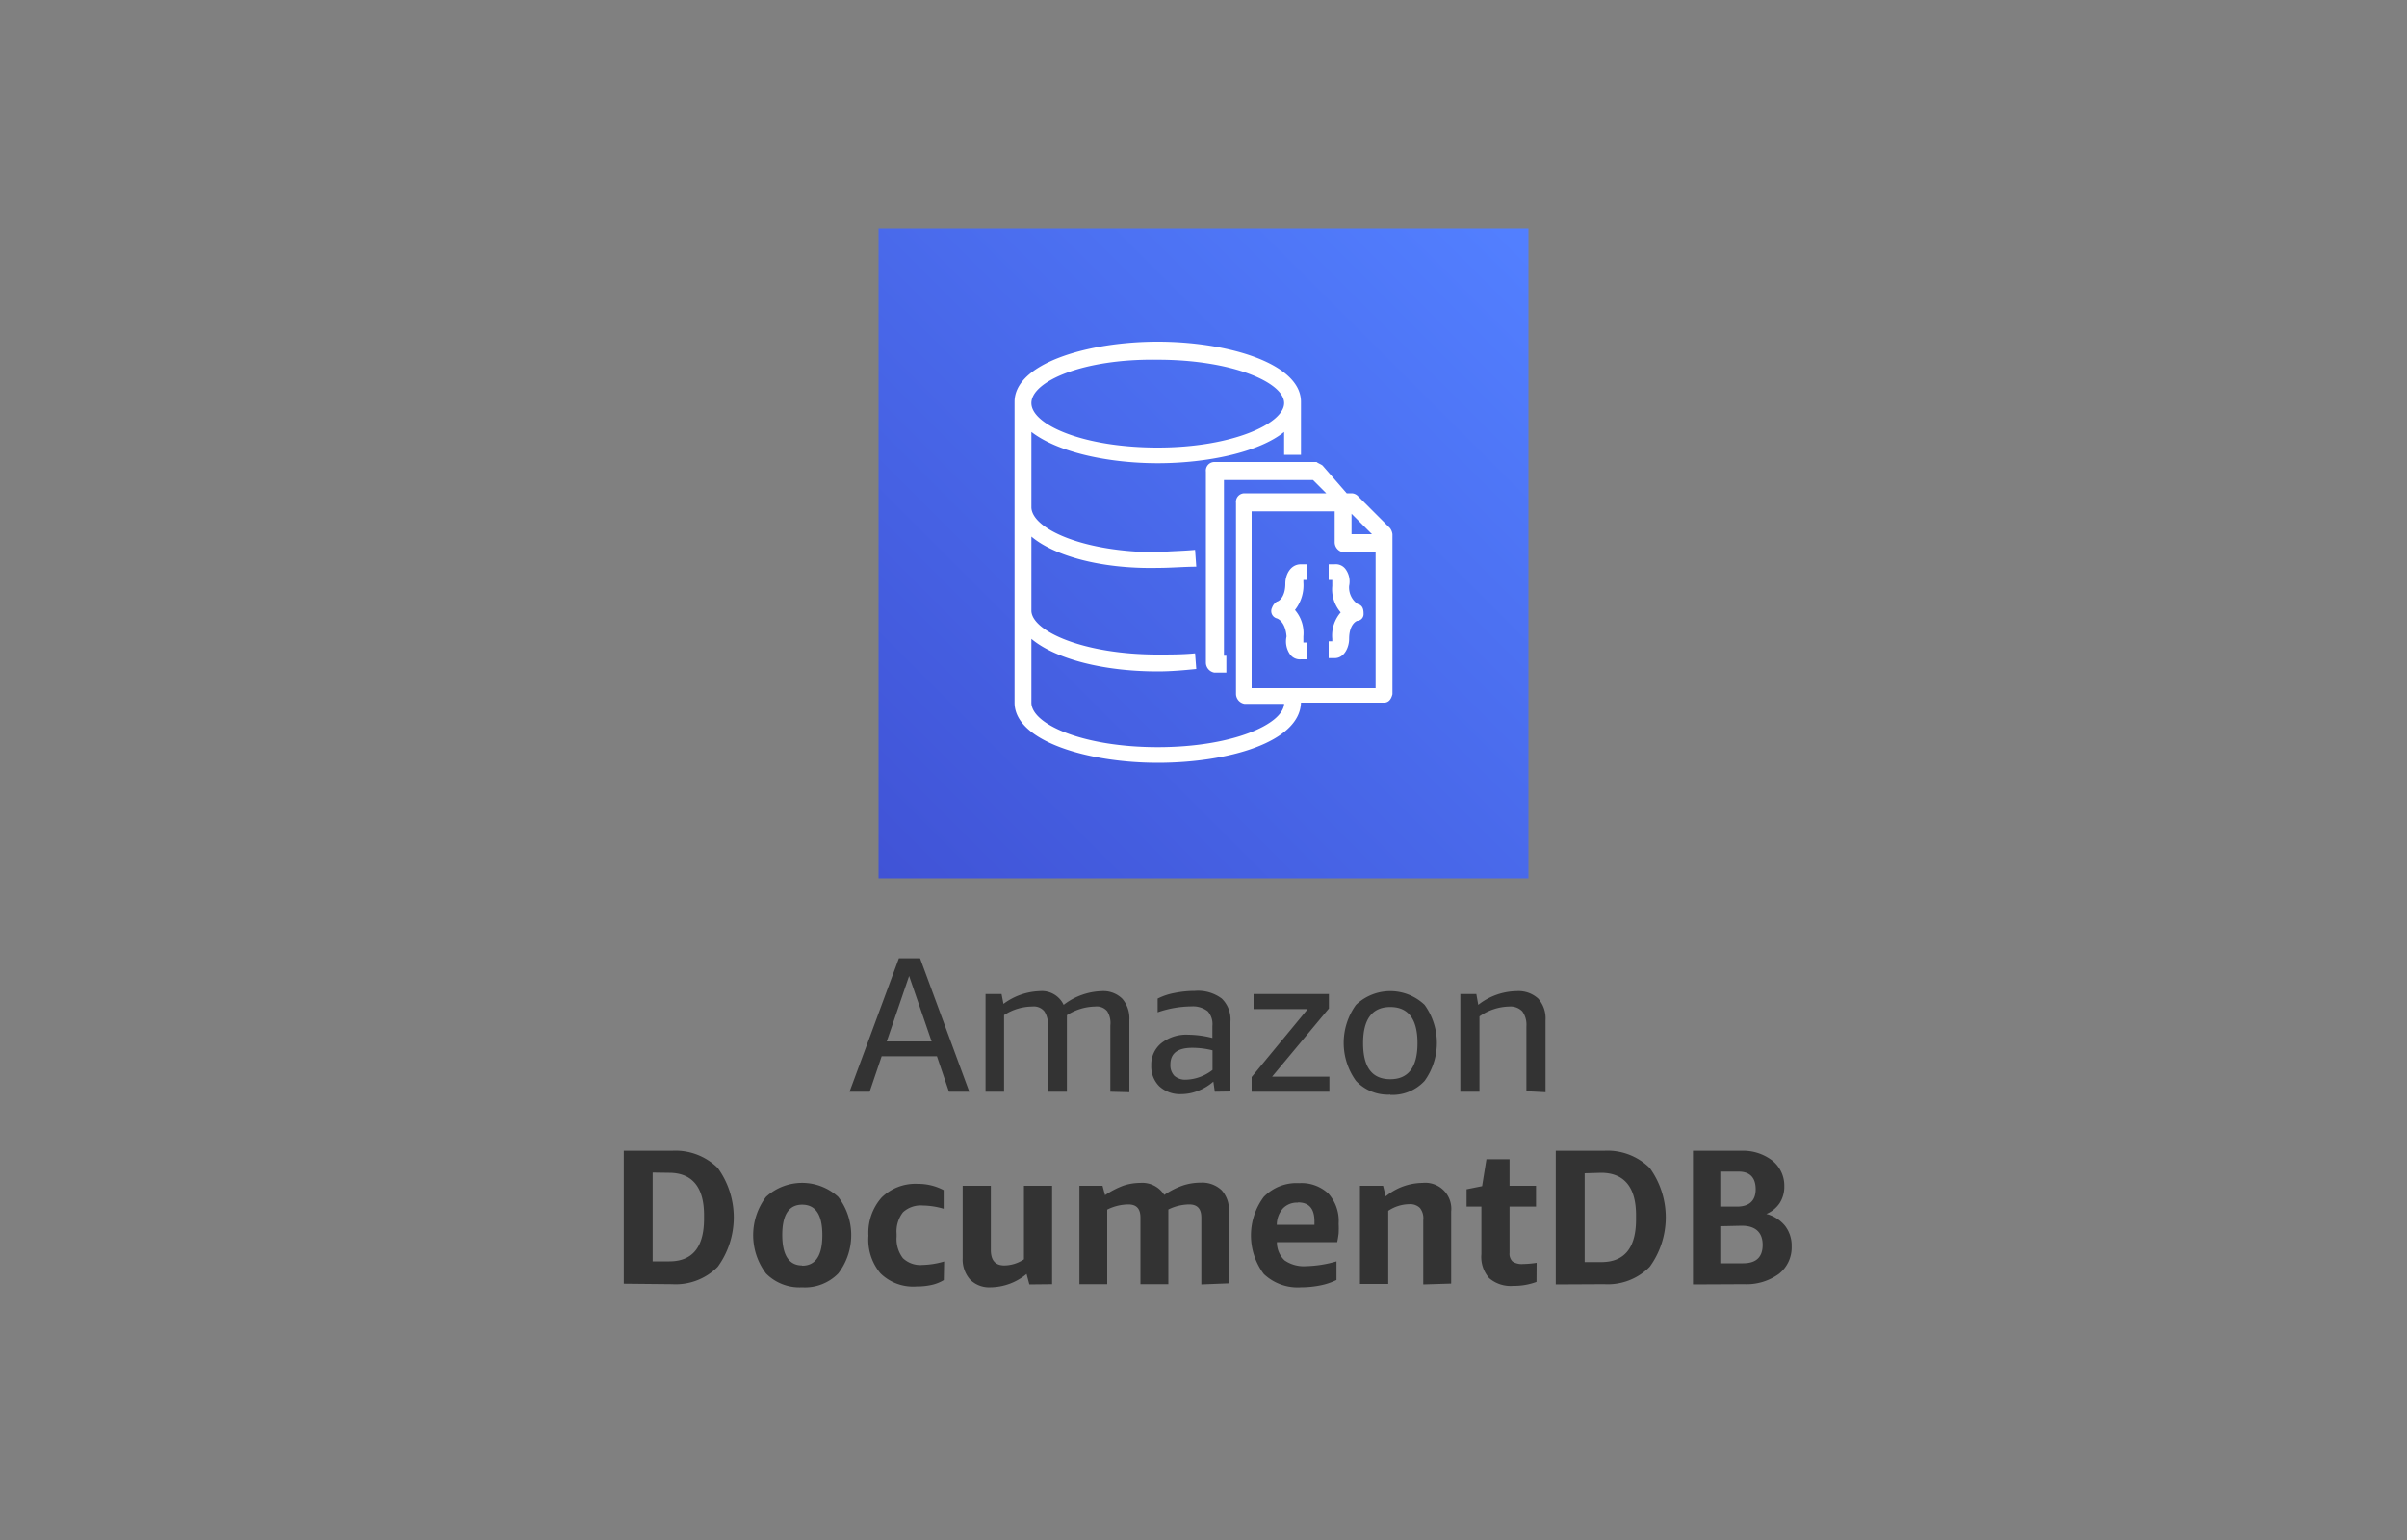 <svg xmlns="http://www.w3.org/2000/svg" width="200" height="128">
    <rect width="100%" height="100%" fill="#808080" stroke="none"/>
    <defs>
        <linearGradient id="a" x1="-213.09" y1="-359.5" x2="-213.09" y2="-209.5" gradientTransform="rotate(-135 3.993 -165)" gradientUnits="userSpaceOnUse">
            <stop offset="0" stop-color="#2e27ad"/>
            <stop offset="1" stop-color="#527fff"/>
        </linearGradient>
    </defs>
    <path d="M78.85 90.74l-1-2.95h-4.59l-1 2.95h-1.67l4.1-11.09h1.76l4.09 11.09zm-5.17-4.18h3.73l-1.87-5.44zm18.58 4.18v-5.51a1.83 1.83 0 00-.26-1.18 1.13 1.13 0 00-1-.39 4.49 4.49 0 00-2.35.72 1.94 1.94 0 010 .24v6.12h-1.58v-5.51a1.9 1.9 0 00-.3-1.18 1.13 1.13 0 00-1-.39 4.35 4.35 0 00-2.34.71v6.37h-1.54v-8.12h1.33l.16.82a5.32 5.32 0 013-1.06 2 2 0 012 1.14 5.43 5.43 0 013.17-1.14 2.23 2.23 0 011.7.63 2.49 2.49 0 01.59 1.77v6zm8.68 0l-.12-.84a4.2 4.2 0 01-1.28.77 3.76 3.76 0 01-1.38.27 2.54 2.54 0 01-1.82-.64 2.31 2.31 0 01-.68-1.74 2.28 2.28 0 01.84-1.86 3.34 3.34 0 012.24-.7 8.38 8.38 0 012 .27v-1a1.59 1.59 0 00-.39-1.22 2 2 0 00-1.35-.4 8.71 8.71 0 00-2.81.49V83a5.17 5.17 0 011.41-.47 8.55 8.55 0 011.68-.17 3.29 3.29 0 012.24.64 2.42 2.42 0 01.72 1.92v5.8zm-2.4-1a3.75 3.75 0 002.21-.81V87.3a6.86 6.86 0 00-1.69-.21c-1.21 0-1.81.46-1.81 1.39a1.27 1.27 0 00.33.94 1.37 1.37 0 00.96.32zm5.46 1v-1.22l4.66-5.65h-4.5v-1.25h6.26v1.2l-4.72 5.67h4.76v1.25zm11.52.24a3.63 3.63 0 01-2.85-1.14 5.4 5.4 0 010-6.32 4.13 4.13 0 015.7 0 5.4 5.4 0 010 6.32 3.63 3.63 0 01-2.85 1.16zm0-1.28c1.5 0 2.26-1 2.26-3s-.76-3-2.26-3-2.26 1-2.26 3 .74 3 2.26 3zm11.31 1v-5.39a1.9 1.9 0 00-.34-1.25 1.37 1.37 0 00-1.08-.4 4.45 4.45 0 00-2.48.82v6.26h-1.59v-8.12h1.33l.16.9a5.27 5.27 0 013.2-1.14 2.41 2.41 0 011.78.62 2.46 2.46 0 01.61 1.78v6zm-75 16V95.65h4a5 5 0 013.81 1.43 7 7 0 010 8.21 4.9 4.9 0 01-3.77 1.45zm2.4-9.24v7.38h1.38q2.89 0 2.89-3.54v-.3c0-2.34-1-3.52-2.91-3.52zM66.65 107a3.91 3.91 0 01-3-1.15 5.28 5.28 0 010-6.37 4.45 4.45 0 016 0 5.24 5.24 0 010 6.37 3.87 3.87 0 01-3 1.15zm0-1.8c1.12 0 1.68-.84 1.68-2.54s-.56-2.53-1.68-2.53S65 101 65 102.64s.53 2.54 1.65 2.54zm11.77 1.2a3.42 3.42 0 01-1 .4 5.73 5.73 0 01-1.26.13 3.88 3.88 0 01-3-1.09 4.36 4.36 0 01-1-3.13 4.42 4.42 0 011.09-3.17 4 4 0 013-1.14 4.54 4.54 0 012.16.52v1.55a6.36 6.36 0 00-1.73-.27 2.18 2.18 0 00-1.65.56 2.6 2.6 0 00-.53 1.8v.23a2.61 2.61 0 00.52 1.78 2.09 2.09 0 001.61.57 7 7 0 001.82-.29zm7.11.36l-.23-.87a4.75 4.75 0 01-3 1.11 2.23 2.23 0 01-1.7-.65 2.54 2.54 0 01-.61-1.79v-6h2.34v5.33c0 .86.37 1.29 1.12 1.29a3 3 0 001.63-.51v-6.11h2.34v8.18zm14.29 0v-5.56c0-.73-.33-1.09-1-1.09a4 4 0 00-1.74.42v6.21h-2.32v-5.54c0-.73-.32-1.09-1-1.09a4 4 0 00-1.76.43v6.2h-2.31v-8.18h1.92l.21.78a7.19 7.19 0 011.52-.79 4.46 4.46 0 011.4-.23 2.16 2.16 0 012 1 6.52 6.52 0 011.53-.78 4.7 4.7 0 011.49-.24 2.36 2.36 0 011.74.62 2.39 2.39 0 01.61 1.75v6zm6.28-3.52a2.06 2.06 0 00.64 1.52 2.82 2.82 0 001.81.48 9.68 9.68 0 002.5-.4v1.55a5.39 5.39 0 01-1.34.45 8.37 8.37 0 01-1.61.16 4.08 4.08 0 01-3.09-1.11 5.35 5.35 0 010-6.41 3.79 3.79 0 012.93-1.14 3.28 3.28 0 012.44.87 3.4 3.4 0 01.85 2.49 7.91 7.91 0 010 .8 7.18 7.18 0 01-.12.74zm1.75-3.28a1.62 1.62 0 00-1.24.47 2.07 2.07 0 00-.52 1.37h3.13v-.28c0-1.06-.45-1.58-1.37-1.58zm10.41 6.8v-5.36a1.36 1.36 0 00-.28-1 1.15 1.15 0 00-.88-.31 3.21 3.21 0 00-1.75.55v6.08H113v-8.16h1.92l.22.88a4.89 4.89 0 013.07-1.12 2.16 2.16 0 012.37 2.37v6zm9.41-.21a5.35 5.35 0 01-1.93.33 2.74 2.74 0 01-2-.64 2.67 2.67 0 01-.65-2v-3.95h-1.23v-1.44l1.29-.26.36-2.24h1.92v2.21h2.2v1.73h-2.2v3.84a.89.89 0 00.25.72 1.39 1.39 0 00.87.21 8.25 8.25 0 001.13-.1zm1.6.21V95.65h4a5 5 0 013.81 1.43 7 7 0 010 8.21 4.88 4.88 0 01-3.77 1.45zm2.4-9.24v7.38h1.38q2.89 0 2.89-3.54V101c0-2.34-1-3.52-2.91-3.52zm9 9.24V95.65h4a4 4 0 012.59.81 2.67 2.67 0 011 2.13 2.53 2.53 0 01-.38 1.4 2.47 2.47 0 01-1.11.91 2.93 2.93 0 011.56 1 2.68 2.68 0 01.54 1.7 2.79 2.79 0 01-1.07 2.29 4.57 4.57 0 01-2.88.85zm2.27-9.38v2.91h1.39c1 0 1.55-.48 1.55-1.44s-.47-1.47-1.42-1.47zm0 4.54V105h1.89c1.09 0 1.63-.51 1.63-1.53s-.58-1.59-1.74-1.59z" fill="#333"/>
    <path d="M73 19h54v54H73z" fill="url(#a)"/>
    <path d="M115.5 43.9l-2.7-2.7a.76.76 0 00-.5-.2h-.4l-2-2.3c-.1-.1-.4-.2-.5-.3h-8.5a.71.71 0 00-.7.8v15.9a.85.85 0 00.7.8h1v-1.4h-.2V39.9h7.4l1.1 1.1h-6.8a.71.71 0 00-.7.8v15.9a.85.85 0 00.7.8h3.3c-.1 1.7-4.3 3.6-10.5 3.6s-10.5-1.9-10.5-3.7v-5.3c1.9 1.6 5.8 2.7 10.5 2.7 1.1 0 2.2-.1 3.2-.2l-.1-1.3c-1 .1-2.1.1-3.1.1-6.1 0-10.4-1.9-10.5-3.6v-6.2c1.9 1.6 5.8 2.7 10.5 2.6 1.1 0 2.2-.1 3.2-.1l-.1-1.4c-1 .1-2.1.1-3.1.2-6.1 0-10.4-1.9-10.5-3.7v-6.3c2.2 1.7 6.4 2.6 10.5 2.6s8.4-.9 10.5-2.6v1.9h1.4v-4.4c0-3.2-6.1-5-11.9-5s-11.9 1.8-11.9 5v25c0 3.2 6.1 5 11.9 5s11.8-1.7 11.9-5h6.9c.4 0 .6-.3.7-.7V44.4a1.06 1.06 0 00-.2-.5zm-19.3-14c6.2 0 10.5 1.9 10.5 3.6s-4.3 3.7-10.5 3.7-10.5-1.9-10.5-3.7 4.3-3.7 10.5-3.6zM114 44.4h-1.7v-1.7zm-10 12.8V42.5h6.9v2.6a.85.85 0 00.7.8h2.7v11.3zm4.3-3.8h.3v1.4h-.5a1 1 0 01-.9-.4 1.88 1.88 0 01-.3-1.5c-.1-1.3-.8-1.5-.8-1.5a.63.63 0 01-.4-.9 1 1 0 01.4-.5c.1 0 .7-.3.7-1.5 0-.7.4-1.6 1.3-1.6h.5v1.3h-.3v.2a3.31 3.31 0 01-.7 2.3 2.93 2.93 0 01.7 2.2zm5-2.4a.56.56 0 01-.5.6c-.1 0-.7.3-.7 1.5 0 .7-.4 1.6-1.2 1.6h-.5v-1.4h.3v-.2a2.93 2.93 0 01.7-2.2 2.93 2.93 0 01-.7-2.2v-.5h-.3v-1.3h.5a1 1 0 01.9.4 1.74 1.74 0 01.3 1.4 1.69 1.69 0 00.7 1.5c.4.1.5.4.5.8z" fill="#fff"/>
</svg>
